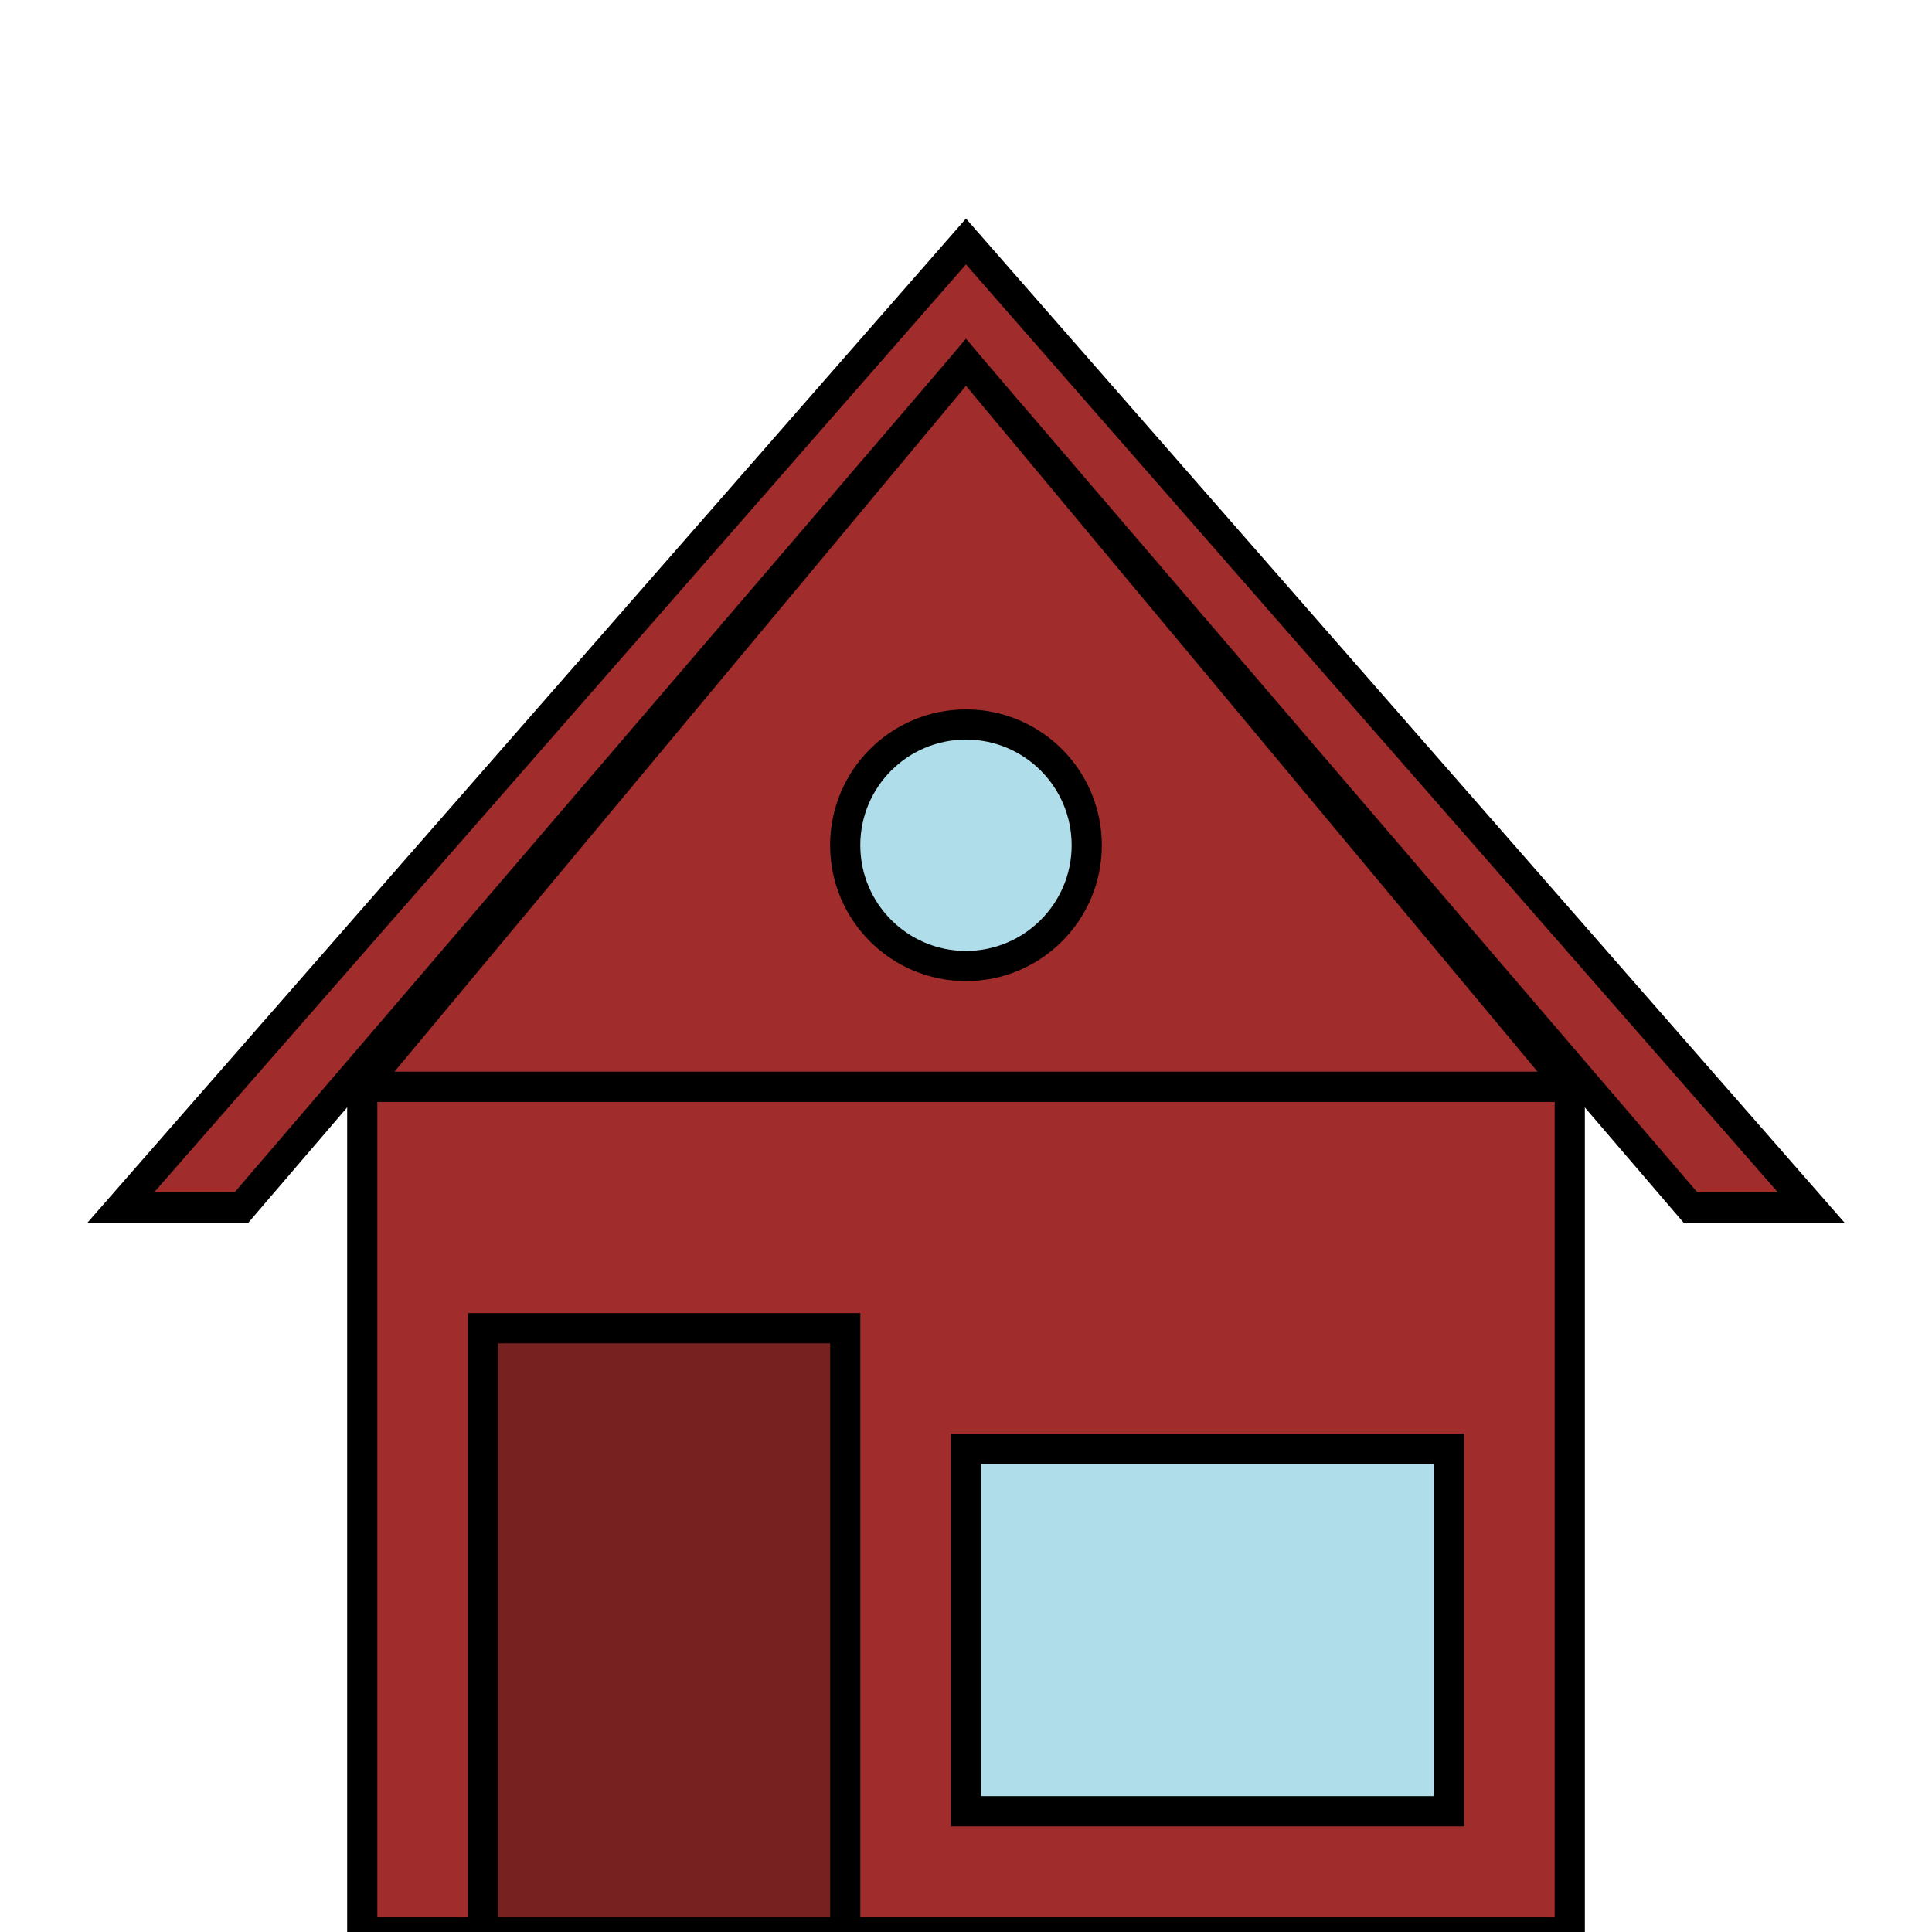 <?xml version="1.0" encoding="UTF-8" standalone="no"?>
<!-- Created with Inkscape (http://www.inkscape.org/) -->

<svg
   width="128"
   height="128"
   viewBox="0 0 33.867 33.867"
   version="1.1"
   id="svg1"
   inkscape:version="1.3.2 (091e20ef0f, 2023-11-25, custom)"
   sodipodi:docname="house.svg"
   inkscape:export-filename="../../png/back/house.png"
   inkscape:export-xdpi="96"
   inkscape:export-ydpi="96"
   xmlns:inkscape="http://www.inkscape.org/namespaces/inkscape"
   xmlns:sodipodi="http://sodipodi.sourceforge.net/DTD/sodipodi-0.dtd"
   xmlns="http://www.w3.org/2000/svg"
   xmlns:svg="http://www.w3.org/2000/svg">
  <sodipodi:namedview
     id="namedview1"
     pagecolor="#ffffff"
     bordercolor="#000000"
     borderopacity="0.25"
     inkscape:showpageshadow="2"
     inkscape:pageopacity="0.0"
     inkscape:pagecheckerboard="0"
     inkscape:deskcolor="#d1d1d1"
     inkscape:document-units="mm"
     inkscape:zoom="2.771684"
     inkscape:cx="55.742285"
     inkscape:cy="75.766213"
     inkscape:window-width="1440"
     inkscape:window-height="828"
     inkscape:window-x="0"
     inkscape:window-y="0"
     inkscape:window-maximized="1"
     inkscape:current-layer="layer1"
     showgrid="true">
    <inkscape:grid
       id="grid1"
       units="px"
       originx="0"
       originy="0"
       spacingx="2.117"
       spacingy="2.117"
       empcolor="#0099e5"
       empopacity="0.302"
       color="#0099e5"
       opacity="0.149"
       empspacing="5"
       dotted="false"
       gridanglex="30"
       gridanglez="30"
       visible="true" />
  </sodipodi:namedview>
  <defs
     id="defs1" />
  <g
     inkscape:label="Слой 1"
     inkscape:groupmode="layer"
     id="layer1">
    <rect
       style="fill:#a02c2c;fill-opacity:1;stroke:#000000;stroke-width:0.529;stroke-dasharray:none"
       id="rect1"
       width="21.167"
       height="14.817"
       x="6.35"
       y="19.05" />
    <path
       style="fill:#a02c2c;fill-opacity:1;stroke:#000000;stroke-width:0.529;stroke-dasharray:none"
       d="M 4.233,21.167 16.933,6.35 29.633,21.167 h 2.117 L 16.933,4.233 2.117,21.167 Z"
       id="path1"
       sodipodi:nodetypes="ccccccc" />
    <path
       style="fill:#a02c2c;fill-opacity:1;stroke:#000000;stroke-width:0.529;stroke-dasharray:none"
       d="M 6.35,19.05 16.933,6.35 27.517,19.05 Z"
       id="path2" />
    <rect
       style="fill:#782121;fill-opacity:1;stroke:#000000;stroke-width:0.529;stroke-dasharray:none"
       id="rect3"
       width="6.35"
       height="10.583"
       x="8.467"
       y="23.283" />
    <rect
       style="fill:#afdde9;fill-opacity:1;stroke:#000000;stroke-width:0.529;stroke-dasharray:none"
       id="rect4"
       width="8.467"
       height="6.35"
       x="16.933"
       y="25.4" />
    <circle
       style="fill:#afdde9;fill-opacity:1;stroke:#000000;stroke-width:0.529;stroke-dasharray:none"
       id="path4"
       cx="16.933"
       cy="14.817"
       r="2.117" />
  </g>
</svg>
